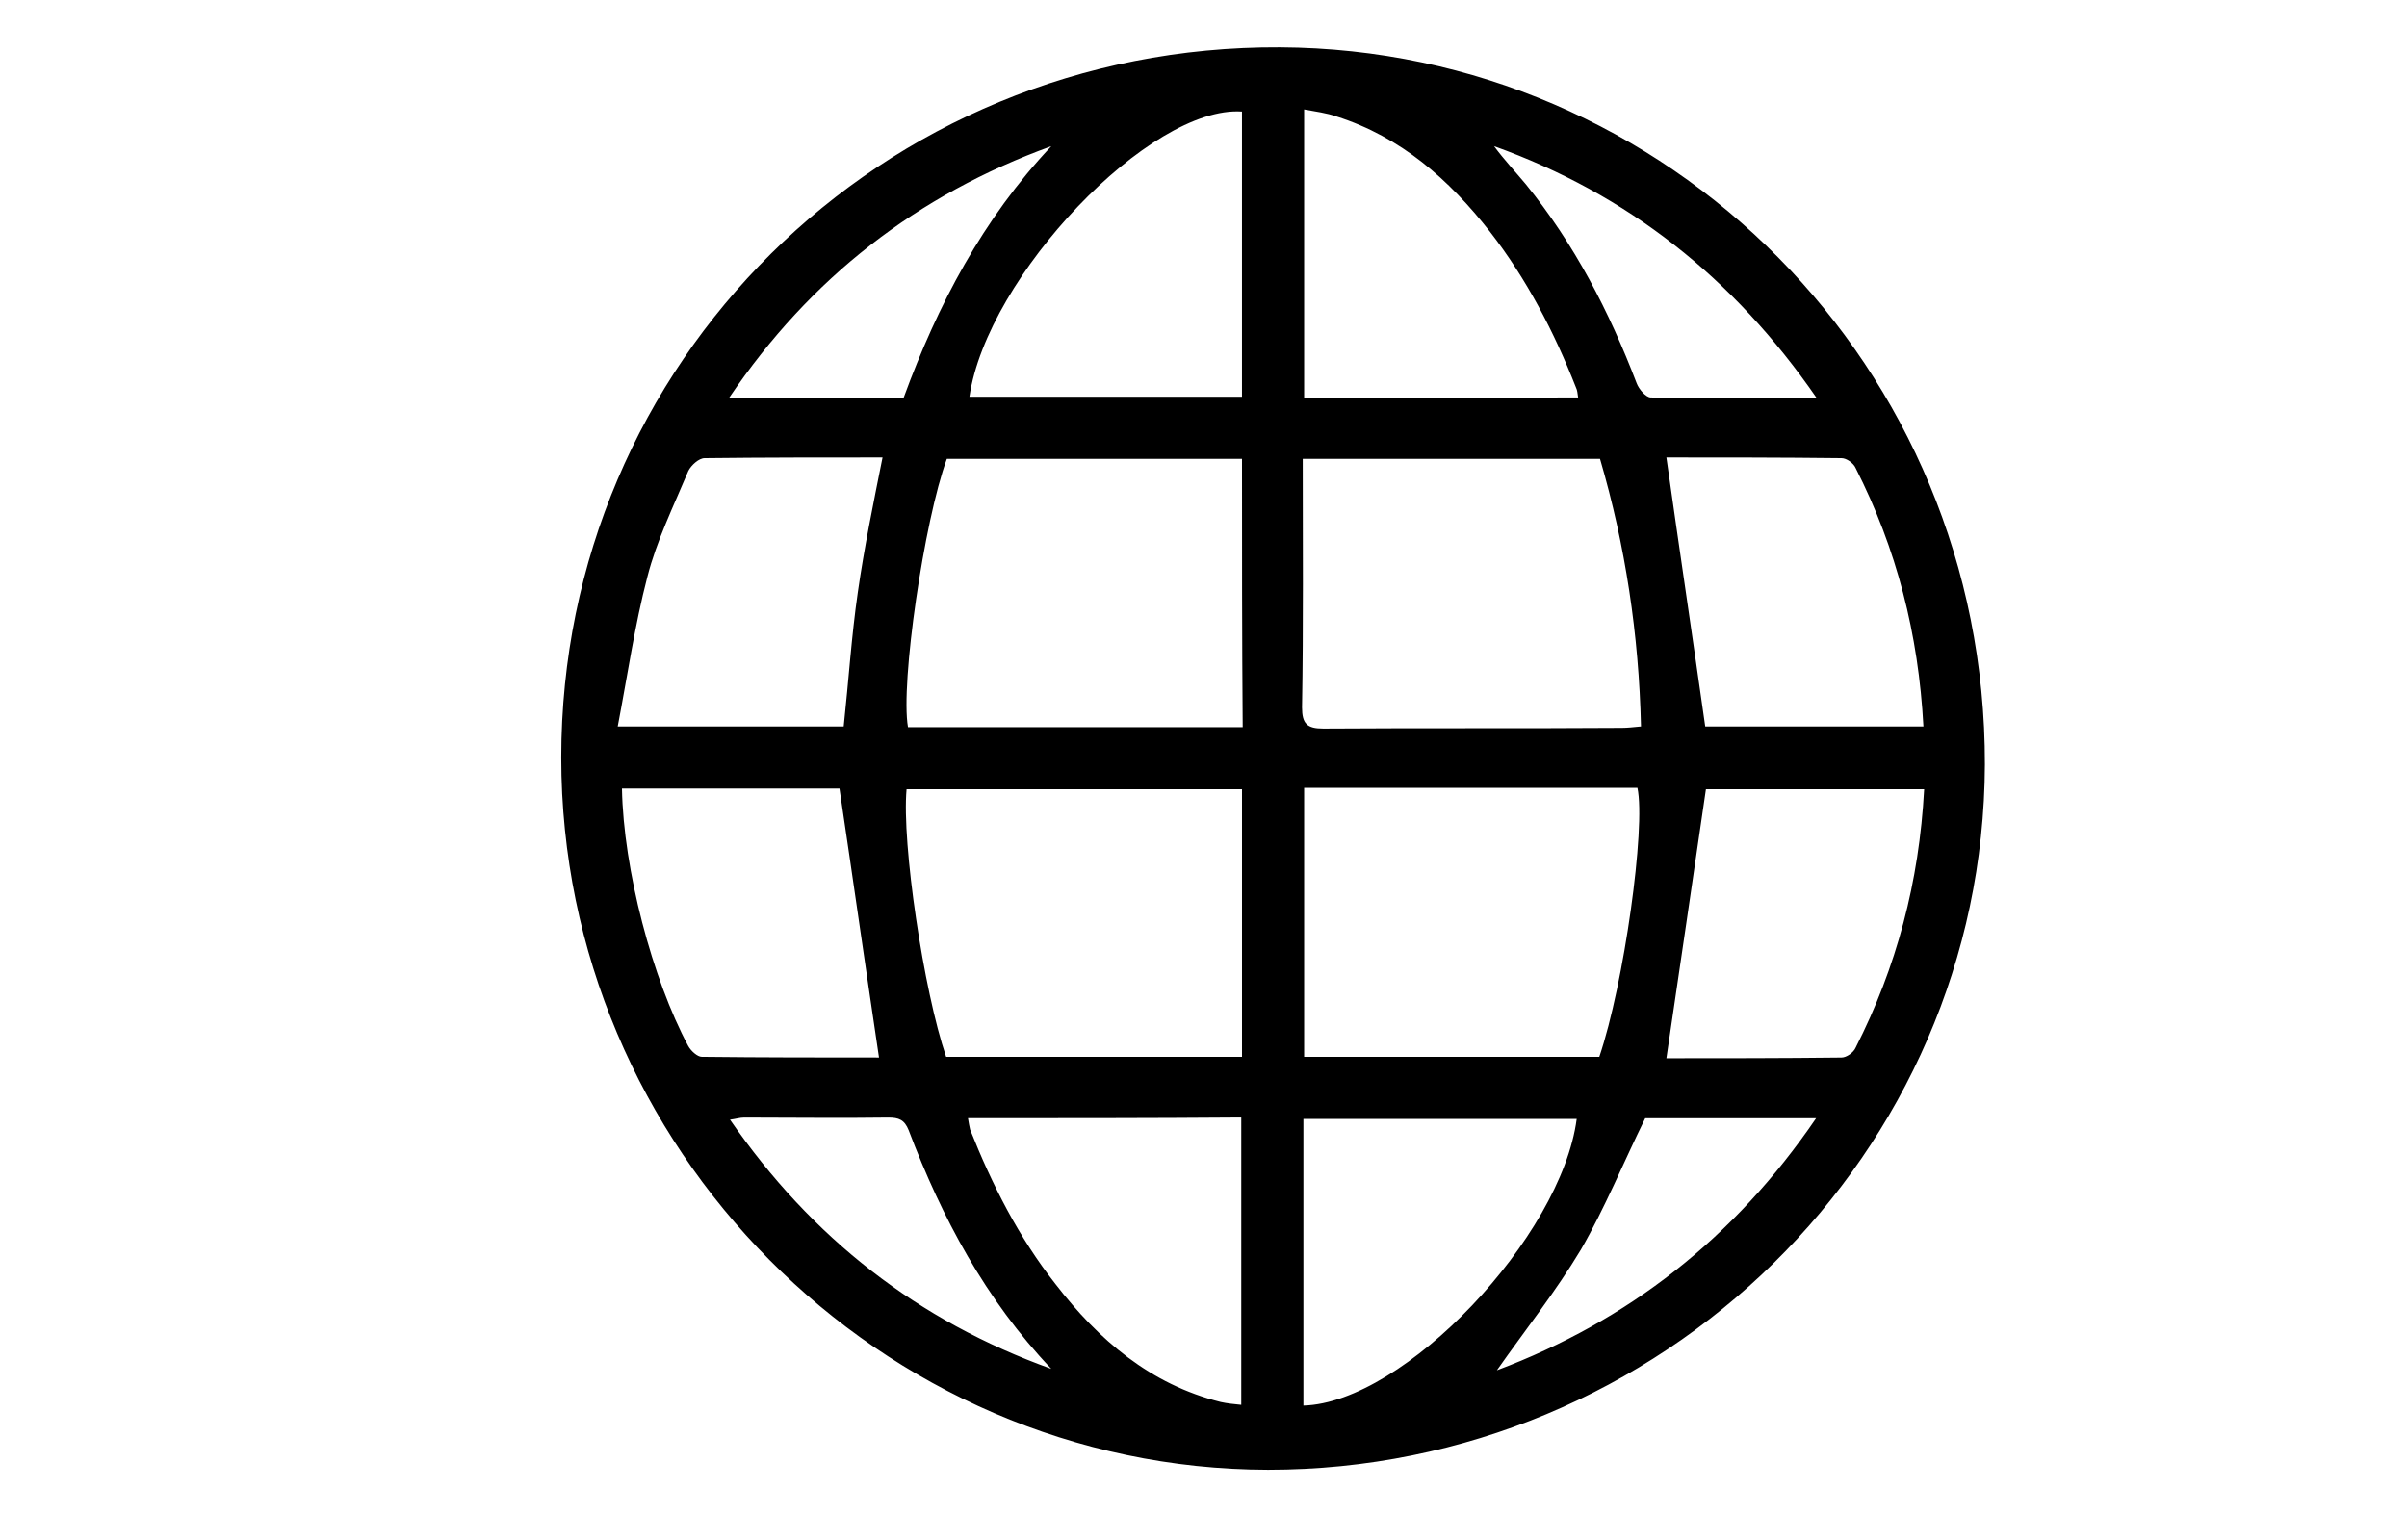 <svg width="100" height="64" xmlns="http://www.w3.org/2000/svg">
 <style type="text/css">.st0{fill:#000000;}</style>

 <g>
  <title>background</title>
  <rect fill="none" id="canvas_background" height="66" width="102" y="-1" x="-1"/>
 </g>
 <g>
  <title>Layer 1</title>
  <g id="xKWJTo_1_">
   <g id="svg_1">
    <path stroke="#000000" stroke-width="0" fill="#000" id="svg_2" d="m23.318,31.48c0,-16.4 13.29,-29.602 29.866,-29.514c16.107,0.088 29.309,13.261 29.279,29.807c-0.059,16.165 -13.408,29.309 -29.778,29.309c-16.107,-0.029 -29.367,-13.378 -29.367,-29.602zm43.156,-12.41c-4.137,0 -8.244,0 -12.351,0c0,3.491 0.029,6.894 -0.029,10.327c0,0.675 0.205,0.88 0.88,0.88c4.137,-0.029 8.273,0 12.41,-0.029c0.235,0 0.469,-0.029 0.792,-0.059c-0.088,-3.814 -0.645,-7.511 -1.702,-11.119zm-14.874,0c-4.078,0 -8.185,0 -12.263,0c-0.939,2.552 -1.936,9.33 -1.614,11.148c4.606,0 9.212,0 13.906,0c-0.029,-3.697 -0.029,-7.364 -0.029,-11.148zm-12.293,24.849c4.137,0 8.215,0 12.293,0c0,-3.726 0,-7.423 0,-11.119c-4.694,0 -9.3,0 -13.936,0c-0.205,2.23 0.704,8.361 1.643,11.119zm14.874,-11.178c0,3.785 0,7.481 0,11.178c4.137,0 8.215,0 12.263,0c1.027,-3.022 1.936,-9.535 1.584,-11.178c-4.577,0 -9.153,0 -13.848,0zm15.05,-13.73c0.528,3.726 1.086,7.452 1.614,11.178c2.904,0 5.985,0 9.065,0c-0.205,-3.843 -1.115,-7.393 -2.816,-10.738c-0.088,-0.205 -0.381,-0.411 -0.587,-0.411c-2.464,-0.029 -4.958,-0.029 -7.276,-0.029zm-32.565,0c-2.494,0 -4.929,0 -7.393,0.029c-0.235,0 -0.557,0.293 -0.675,0.528c-0.616,1.467 -1.32,2.904 -1.702,4.401c-0.528,2.024 -0.821,4.078 -1.232,6.22c3.315,0 6.366,0 9.388,0c0.205,-1.907 0.323,-3.755 0.587,-5.574c0.264,-1.848 0.645,-3.697 1.027,-5.604zm-10.826,13.76c0.059,3.345 1.262,7.921 2.758,10.708c0.117,0.205 0.381,0.44 0.557,0.44c2.523,0.029 5.017,0.029 7.364,0.029c-0.557,-3.726 -1.086,-7.452 -1.643,-11.178c-2.904,0 -5.926,0 -9.036,0zm54.099,0.029c-3.139,0 -6.22,0 -9.065,0c-0.557,3.785 -1.086,7.452 -1.643,11.178c2.318,0 4.811,0 7.276,-0.029c0.205,0 0.499,-0.205 0.587,-0.411c1.702,-3.345 2.64,-6.894 2.846,-10.738zm-39.724,13.672c0.029,0.176 0.059,0.352 0.088,0.469c0.909,2.288 2.024,4.489 3.55,6.425c1.79,2.318 3.931,4.166 6.865,4.899c0.264,0.059 0.557,0.088 0.851,0.117c0,-4.049 0,-7.98 0,-11.941c-3.785,0.029 -7.54,0.029 -11.354,0.029zm13.936,11.941c4.195,-0.117 10.708,-7.012 11.354,-11.911c-3.785,0 -7.569,0 -11.354,0c0,3.99 0,7.921 0,11.911zm11.413,-41.895c-0.029,-0.176 -0.029,-0.293 -0.088,-0.411c-0.909,-2.318 -2.054,-4.518 -3.579,-6.484c-1.702,-2.171 -3.697,-3.931 -6.366,-4.782c-0.411,-0.147 -0.88,-0.205 -1.35,-0.293c0,4.107 0,8.039 0,11.999c3.814,-0.029 7.569,-0.029 11.383,-0.029zm-25.289,-0.029c3.785,0 7.569,0 11.324,0c0,-3.99 0,-7.921 0,-11.853c-3.814,-0.264 -10.591,6.836 -11.324,11.853zm3.403,40.399c-2.728,-2.875 -4.547,-6.278 -5.926,-9.916c-0.176,-0.44 -0.411,-0.528 -0.851,-0.528c-1.995,0.029 -3.99,0 -5.985,0c-0.176,0 -0.352,0.059 -0.587,0.088c3.403,4.929 7.804,8.361 13.349,10.356zm18.512,0.059c5.457,-2.054 9.858,-5.486 13.261,-10.474c-2.494,0 -4.841,0 -7.1,0c-0.909,1.848 -1.672,3.726 -2.67,5.457c-1.056,1.76 -2.318,3.345 -3.491,5.017zm13.29,-40.399c-3.462,-5.017 -7.863,-8.479 -13.408,-10.474c0.411,0.557 0.88,1.056 1.32,1.584c2.024,2.494 3.462,5.281 4.606,8.273c0.088,0.235 0.381,0.587 0.587,0.587c2.23,0.029 4.489,0.029 6.894,0.029zm-37.934,-0.029c1.408,-3.843 3.286,-7.423 6.132,-10.444c-5.574,2.024 -10.004,5.457 -13.378,10.444c2.523,0 4.841,0 7.247,0z" class="st0"/>
   </g>
  </g>
 </g>
</svg>
